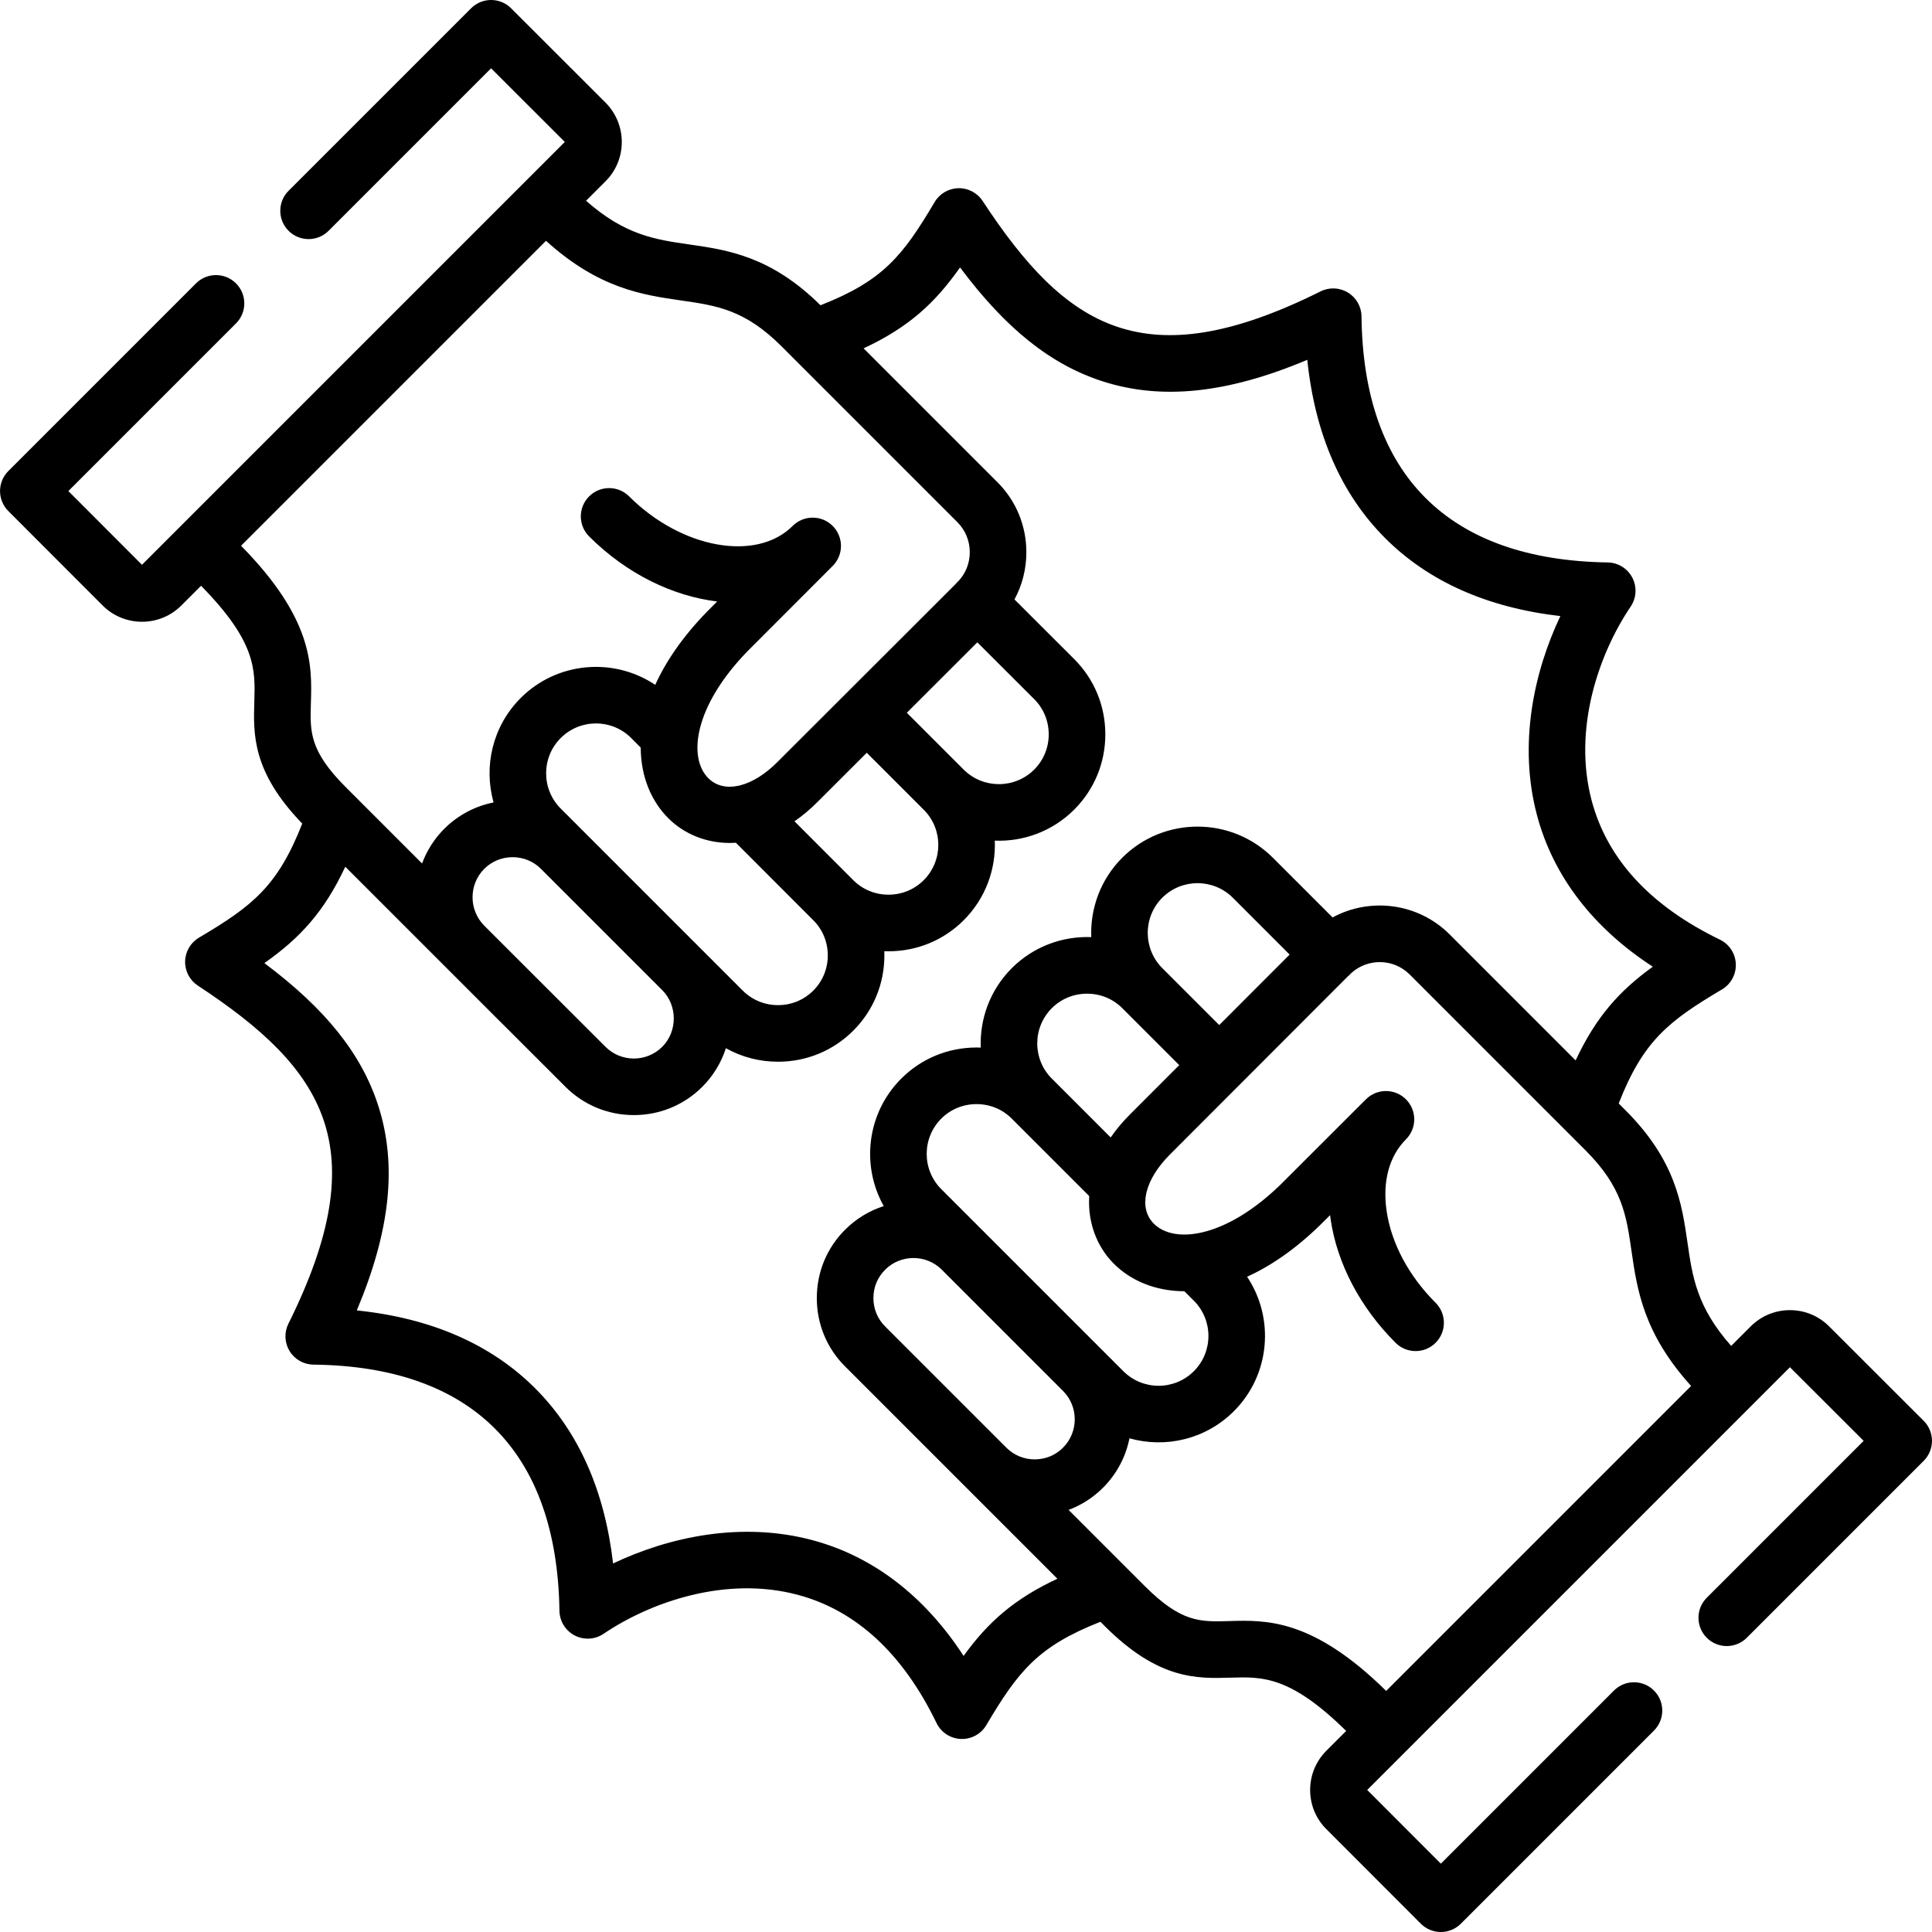 <svg id="Capa_1" enable-background="new 0 0 512 512" height="512" viewBox="0 0 512 512" width="512" xmlns="http://www.w3.org/2000/svg"><g><path d="m509.794 376.53-25.021-24.993c-2.759-2.786-6.445-4.326-10.378-4.336-.013 0-.024 0-.037 0-3.933 0-7.628 1.53-10.408 4.311l-5.169 5.169c-9.115-10.301-10.269-18.284-11.577-27.351-1.475-10.224-3.147-21.812-16.399-35.064l-1.836-1.836c6.496-16.558 13.128-21.779 27.371-30.22 2.375-1.408 3.785-4.008 3.669-6.767-.115-2.759-1.738-5.231-4.224-6.436-18.367-8.897-29.785-21.242-33.938-36.692-5.152-19.17 1.939-39.205 10.295-51.562 1.543-2.282 1.711-5.226.438-7.668-1.272-2.442-3.781-3.99-6.535-4.032-42.21-.647-64.768-23.194-65.232-65.203-.029-2.583-1.385-4.969-3.588-6.316-2.204-1.346-4.946-1.466-7.257-.313-46.755 23.299-67.549 9.554-89.562-23.963-1.421-2.163-3.883-3.454-6.441-3.381-2.587.06-4.96 1.448-6.279 3.674-8.429 14.223-13.647 20.846-30.25 27.346-13.119-12.983-24.608-14.647-34.753-16.11-9.071-1.308-17.059-2.462-27.372-11.587l5.182-5.182c5.706-5.705 5.719-15.022-.002-20.802l-25.05-25.022c-2.931-2.925-7.676-2.925-10.604.004l-48.366 48.364c-2.929 2.929-2.929 7.678.001 10.606 2.928 2.928 7.677 2.929 10.606-.001l43.062-43.064 19.535 19.515-112.051 112.056-19.514-19.537 44.43-44.432c2.929-2.929 2.929-7.678-.001-10.606-2.928-2.928-7.677-2.929-10.606.001l-49.73 49.732c-2.928 2.928-2.929 7.674-.003 10.603l25.053 25.082c2.869 2.839 6.627 4.259 10.381 4.258 3.768 0 7.531-1.429 10.389-4.286l5.252-5.252c14.596 14.836 14.38 22.173 14.12 30.639-.27 8.754-.567 18.651 12.7 32.387-6.535 16.615-13.154 21.821-27.356 30.214-2.229 1.317-3.62 3.689-3.683 6.277-.062 2.588 1.215 5.024 3.377 6.446 33.505 22.032 47.252 42.836 23.993 89.6-1.15 2.312-1.03 5.052.317 7.254s3.732 3.557 6.314 3.586c42.008.466 64.554 23.023 65.2 65.234.042 2.755 1.592 5.265 4.035 6.537 2.445 1.273 5.389 1.102 7.67-.442 12.336-8.356 32.345-15.452 51.503-10.311 15.458 4.148 27.812 15.573 36.717 33.958 1.204 2.485 3.677 4.108 6.436 4.224.105.005.211.007.315.007 2.641 0 5.098-1.392 6.451-3.677 8.438-14.239 13.657-20.87 30.239-27.377l1.131 1.131c14.246 14.245 24.403 13.941 33.361 13.673 8.469-.258 15.8-.464 30.629 14.121l-5.237 5.237c-2.789 2.79-4.32 6.5-4.31 10.447.01 3.934 1.55 7.619 4.307 10.348l25.021 25.051c1.406 1.408 3.314 2.199 5.305 2.2h.002c1.989 0 3.896-.79 5.304-2.197l51.182-51.184c2.929-2.929 2.929-7.678-.001-10.606-2.928-2.928-7.677-2.929-10.606.001l-45.875 45.877-19.514-19.537 112.025-112.027 19.535 19.514-41.577 41.579c-2.929 2.929-2.929 7.678.001 10.606 2.928 2.928 7.677 2.929 10.606-.001l46.883-46.885c1.406-1.406 2.197-3.315 2.196-5.305.001-1.992-.79-3.9-2.197-5.306zm-445.914-231.9 80.811-80.813c14.002 12.658 25.545 14.328 35.849 15.815 9.418 1.358 16.856 2.432 26.562 12.138l46.627 46.628c2.108 2.107 3.27 4.931 3.27 7.948 0 2.888-1.074 5.59-3.01 7.662-.107.096-.217.186-.319.289-.184.184-.355.375-.516.572l-47.186 47.131c-3.263 3.259-6.673 5.327-9.8 6.122-.136.029-.271.062-.406.099-3.127.689-5.947.077-8.011-1.956-5.524-5.438-3.815-19.05 10.232-33.567.01-.011.021-.021.03-.031.905-.926 15.188-15.215 22.657-22.683 2.929-2.93 2.929-7.678 0-10.607-2.93-2.928-7.678-2.928-10.607 0-9.611 9.614-29.46 6.026-43.341-7.832-2.93-2.927-7.679-2.922-10.606.009-2.927 2.932-2.923 7.68.009 10.606 9.993 9.976 22.235 15.829 33.932 17.239-2.018 2.024-2.64 2.651-2.852 2.868l-.001-.001c-6.376 6.589-10.771 13.079-13.557 19.232-10.962-7.355-25.98-6.196-35.66 3.483-7.479 7.48-9.873 18.151-7.179 27.674-4.802.956-9.382 3.292-13.099 7.009-2.672 2.683-4.62 5.82-5.857 9.165l-17.402-17.403c-.218-.25-.454-.486-.707-.707l-2.082-2.082c-9.663-9.664-9.509-14.691-9.274-22.301.306-9.908.671-22.216-18.507-41.706zm180.93 88.612c-2.478 2.486-5.793 3.857-9.336 3.86-.004 0-.008 0-.012 0-3.527 0-6.83-1.355-9.306-3.818-.007-.007-.013-.013-.02-.02l-15.59-15.61c2.029-1.399 4.044-3.068 6.019-5.04l13.139-13.124 15.085 15.085c.003.003.007.006.01.009 5.146 5.129 5.151 13.499.011 18.658zm-69.306 44.17c-4.146 4.147-10.894 4.147-15.044-.002l-32.125-32.098c-4.136-4.152-4.136-10.91-.01-15.052 1.997-1.998 4.668-3.099 7.521-3.099 2.852 0 5.522 1.101 7.52 3.099l32.139 32.139c.001.001.003.003.005.004 4.062 4.07 4.061 10.942-.006 15.009zm-26.911-63.138c-5.151-5.152-5.151-13.535 0-18.687 5.15-5.153 13.534-5.152 18.669-.017l2.535 2.55c.028 7.806 2.875 14.351 7.43 18.835 4.082 4.019 9.807 6.44 16.201 6.44.528 0 1.062-.022 1.599-.055l20.491 20.517c.003.003.006.007.009.01.014.014.027.026.041.04 2.45 2.459 3.801 5.747 3.805 9.265.003 3.548-1.362 6.869-3.846 9.352-2.479 2.479-5.797 3.846-9.342 3.846s-6.862-1.366-9.342-3.845zm106.804-10.306-15.079-15.079 18.685-18.663 15.059 15.038c2.486 2.478 3.857 5.793 3.86 9.336s-1.361 6.86-3.842 9.341c-5.144 5.144-13.524 5.158-18.683.027zm-.033 234.868c-10.315-15.852-23.97-26.361-40.011-30.666-18.887-5.07-38.169-.839-52.88 6.162-2.236-19.35-9.159-34.926-20.653-46.417-11.683-11.68-27.549-18.602-47.266-20.644 8.93-21.222 10.719-38.664 5.679-54.273-4.407-13.651-13.863-25.565-30.176-37.769 9.475-6.641 15.896-13.663 21.446-25.536l41.529 41.53c.046.046.095.084.142.128l16.681 16.667c4.831 4.83 11.27 7.491 18.128 7.491s13.297-2.661 18.128-7.492c2.967-2.967 5.053-6.487 6.257-10.232 4.165 2.339 8.892 3.584 13.816 3.584 7.552 0 14.636-2.926 19.949-8.239 5.319-5.319 8.245-12.412 8.238-19.972-.001-.36-.008-.72-.021-1.078.369.015.739.021 1.111.021h.025c7.554-.007 14.638-2.944 19.947-8.272 5.768-5.788 8.499-13.472 8.198-21.052 7.567.311 15.277-2.454 21.056-8.231 5.316-5.317 8.241-12.406 8.234-19.961-.007-7.554-2.944-14.638-8.267-19.941l-15.809-15.787c2.055-3.791 3.15-8.063 3.15-12.511 0-7.024-2.721-13.614-7.662-18.556l-35.473-35.474c11.87-5.532 18.898-11.954 25.561-21.443 12.194 16.315 24.106 25.771 37.766 30.179 15.607 5.036 33.048 3.243 54.257-5.697 2.044 19.722 8.969 35.589 20.654 47.271 11.492 11.488 27.066 18.408 46.412 20.643-7.001 14.731-11.23 34.039-6.149 52.94 4.309 16.029 14.811 29.673 30.646 39.979-8.951 6.457-15.115 13.412-20.448 24.83l-33.381-33.383c-8.39-8.388-21.096-9.888-31.037-4.505l-15.819-15.82c-10.988-10.987-28.883-11.005-39.898-.027-5.782 5.782-8.524 13.473-8.228 21.063-7.588-.289-15.281 2.446-21.063 8.229-5.777 5.777-8.518 13.462-8.222 21.047-.372-.015-.745-.022-1.12-.022-7.552 0-14.637 2.927-19.95 8.239-9.137 9.138-10.684 23.035-4.641 33.785-3.746 1.204-7.27 3.29-10.236 6.257-4.838 4.818-7.502 11.255-7.502 18.123 0 6.869 2.664 13.306 7.491 18.113l16.82 16.82c.002.002.003.003.004.005l39.438 39.439c-11.435 5.34-18.394 11.504-24.851 20.455zm58.518-96.638 2.5 2.5c5.151 5.15 5.151 13.533.001 18.685-5.151 5.152-13.534 5.153-18.686 0l-37.48-37.481c-.003-.003-.006-.007-.009-.01 0 0 0 0-.001 0l-10.76-10.759c-5.151-5.152-5.151-13.535 0-18.686 2.479-2.48 5.798-3.847 9.343-3.847 3.543 0 6.858 1.365 9.337 3.841.002.002.003.004.005.005l20.522 20.522c-.435 7.035 2.045 13.382 6.398 17.802 4.485 4.554 11.029 7.399 18.83 7.428zm-39.678 44.551c-2.849 0-5.509-1.095-7.501-3.094l-15.319-15.319c-.002-.002-.004-.003-.005-.005l-16.83-16.83c-1.991-1.983-3.088-4.646-3.088-7.497s1.097-5.513 3.099-7.506c4.146-4.148 10.894-4.148 15.042 0l32.099 32.101c.003.003.006.007.009.01 4.147 4.146 4.147 10.895-.01 15.052-1.983 1.991-4.645 3.088-7.496 3.088zm25.181-91.342c-1.977 1.979-3.645 3.999-5.045 6.032l-15.6-15.6c-.001-.001-.003-.003-.005-.004-5.138-5.145-5.137-13.511.005-18.653 2.479-2.479 5.797-3.846 9.342-3.846s6.862 1.366 9.342 3.846c.003.003.007.006.01.009l15.076 15.076zm23.723-23.753-15.069-15.07c-.003-.003-.006-.007-.009-.01-5.151-5.15-5.151-13.533-.01-18.676 5.157-5.139 13.543-5.133 18.694.019l15.053 15.054zm2.559 157.948c-7.609.229-12.64.379-22.305-9.286l-20.176-20.177c3.398-1.265 6.508-3.249 9.131-5.883 3.711-3.712 6.045-8.289 7-13.088 9.52 2.692 20.19.299 27.672-7.181 9.671-9.672 10.835-24.676 3.499-35.635 6.149-2.785 12.634-7.18 19.216-13.556v-.001c.201-.196.794-.784 2.789-2.773.042.343.074.684.124 1.029 1.714 11.776 7.833 23.428 17.229 32.808 1.464 1.462 3.382 2.192 5.299 2.192 1.922 0 3.843-.734 5.308-2.201 2.927-2.932 2.923-7.681-.009-10.606-7.121-7.108-11.731-15.758-12.982-24.353-1.132-7.781.689-14.513 5.13-18.953 2.929-2.929 2.929-7.678-.001-10.606-2.928-2.928-7.677-2.929-10.606.001-.012.012-.023.025-.035.037l-.001-.001c-8.01 8.01-21.734 21.729-22.646 22.62-.011.011-.022.021-.033.032-8.528 8.261-16.745 12.249-23.174 13.009-.062.006-.125.017-.187.024-4.41.482-7.961-.568-10.169-2.81-2.01-2.042-2.631-4.82-1.986-7.902.064-.223.12-.448.163-.676.821-3.09 2.871-6.446 6.082-9.661l47.126-47.185c.199-.162.393-.336.578-.521.101-.101.19-.209.284-.314 4.395-4.104 11.302-4.027 15.583.255l46.627 46.629c9.726 9.727 10.801 17.173 12.161 26.602 1.486 10.3 3.156 21.838 15.804 35.827l-80.81 80.812c-19.478-19.159-31.774-18.808-41.685-18.508z"/></g></svg>